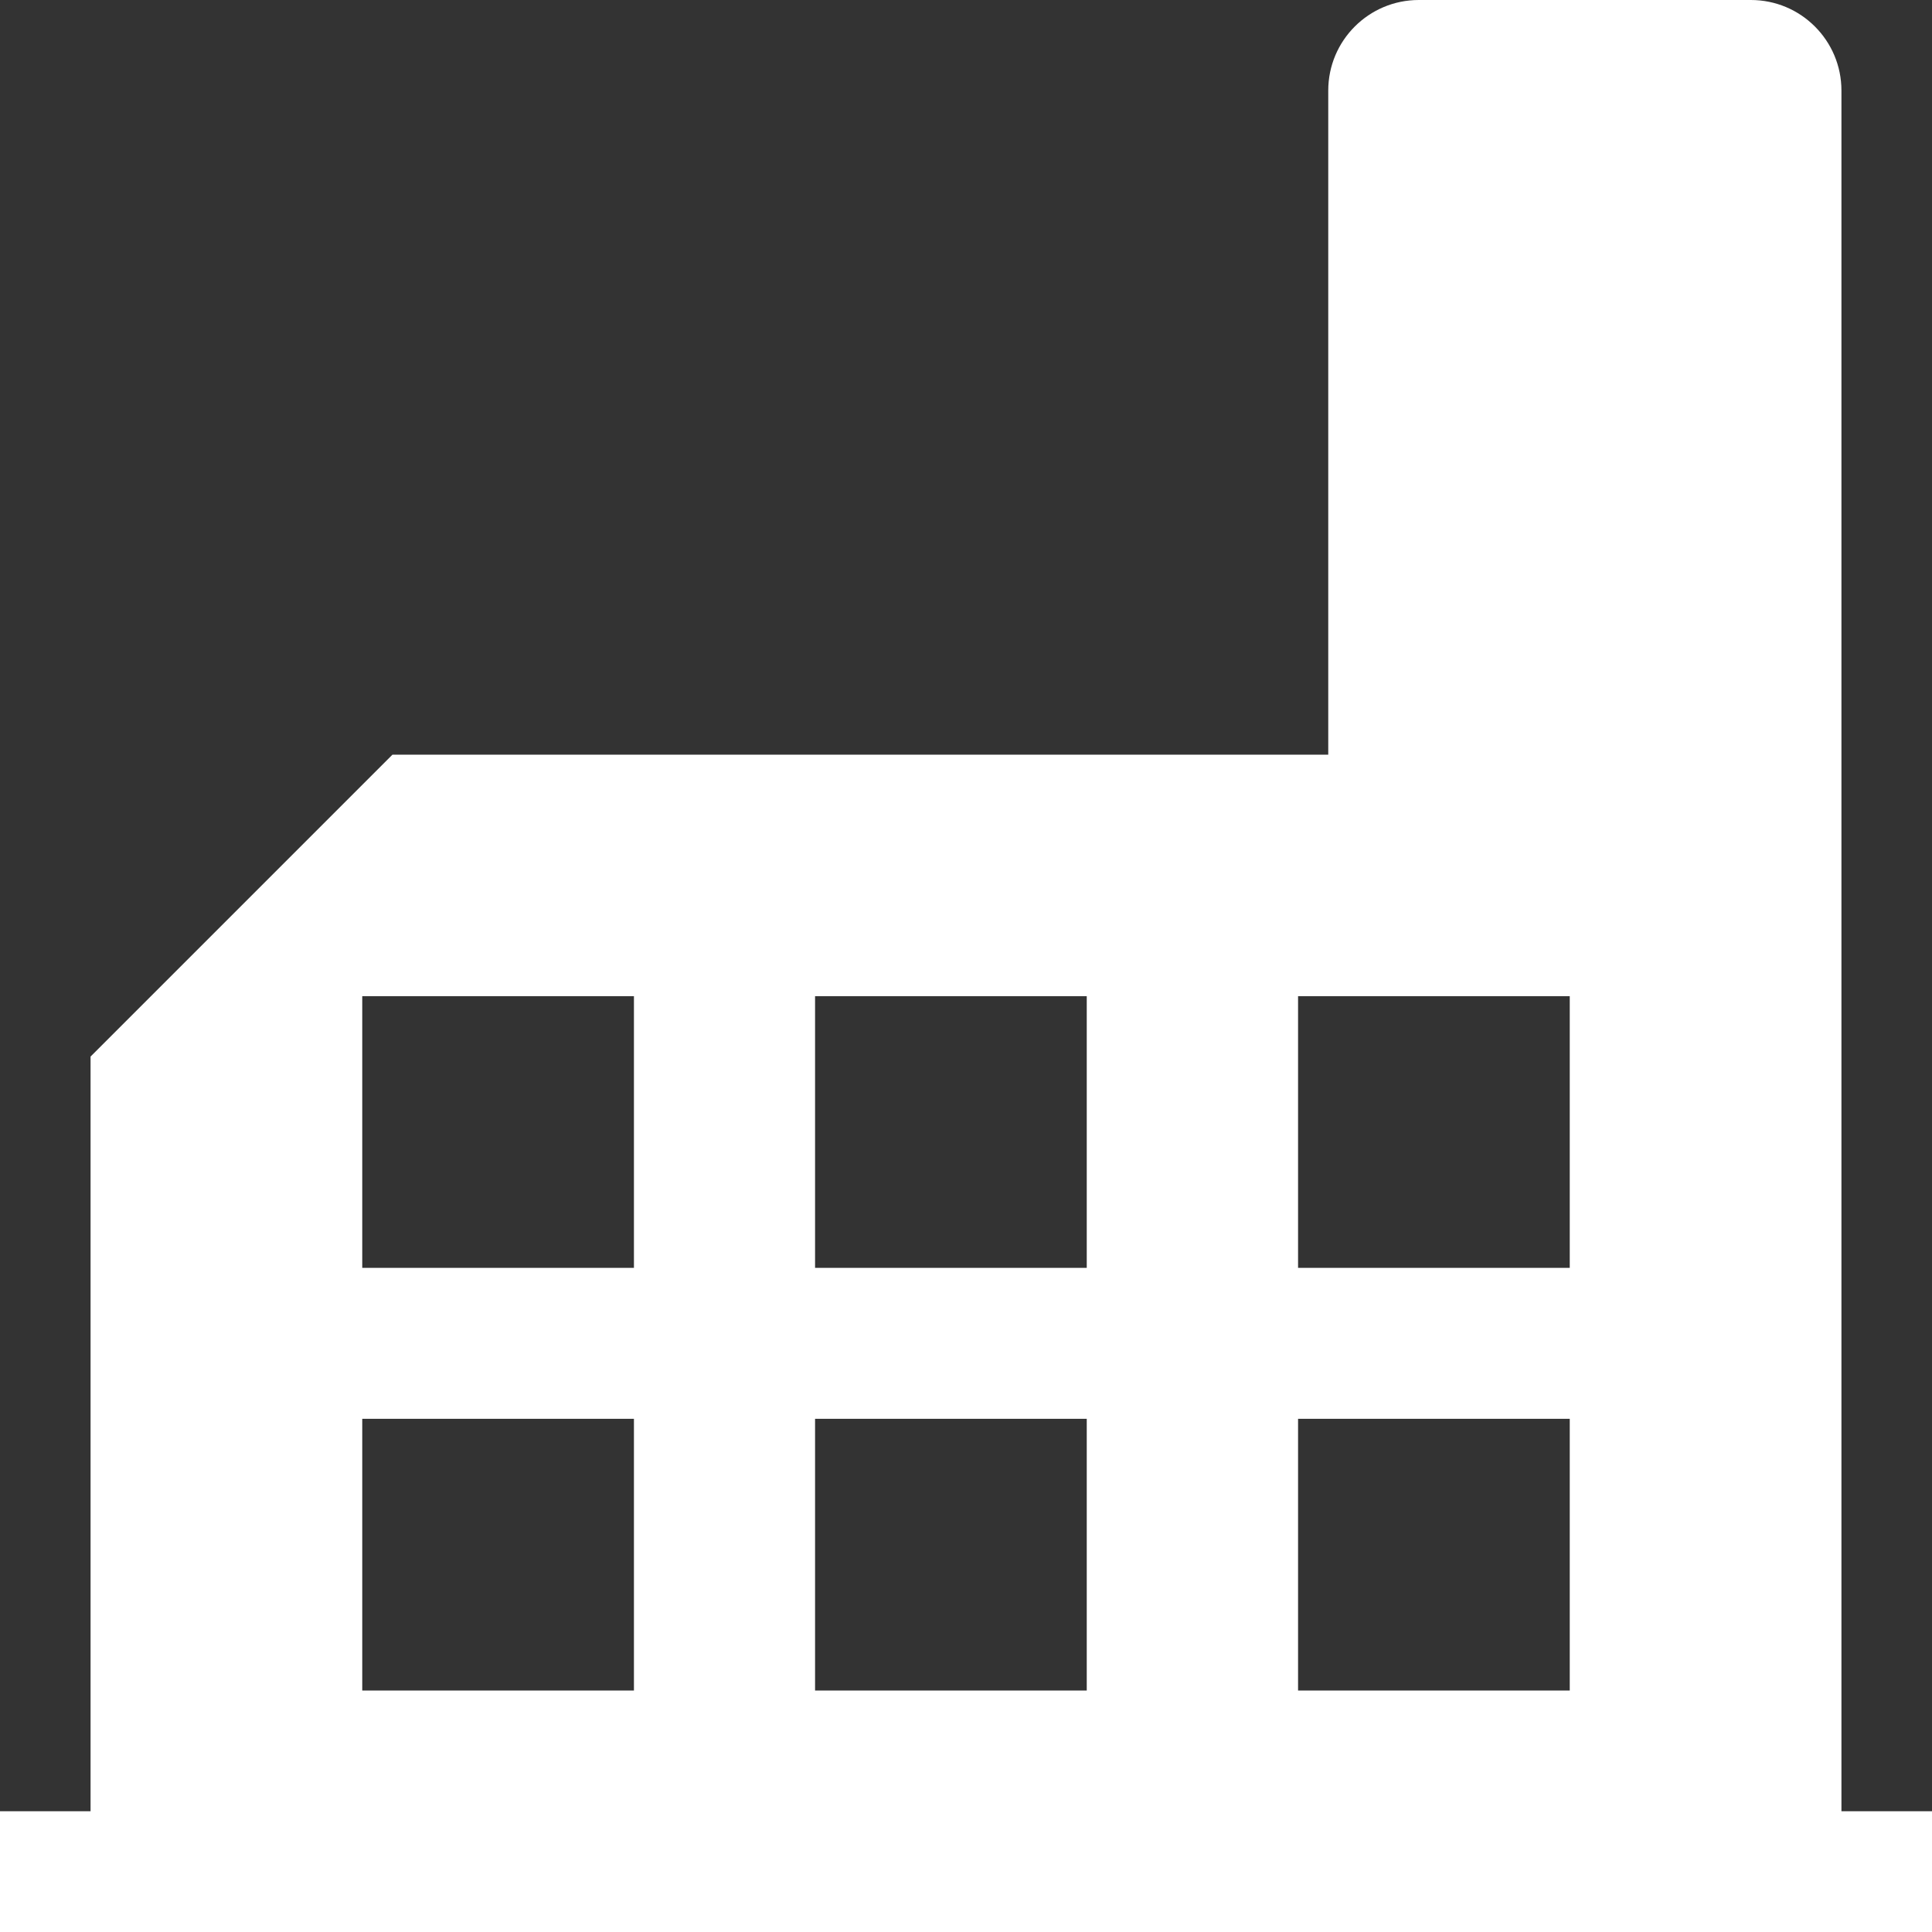 <?xml version="1.0" encoding="iso-8859-1"?>
<!-- Generator: Adobe Illustrator 16.0.0, SVG Export Plug-In . SVG Version: 6.00 Build 0)  -->
<!DOCTYPE svg PUBLIC "-//W3C//DTD SVG 1.1//EN" "http://www.w3.org/Graphics/SVG/1.1/DTD/svg11.dtd">
<svg version="1.1" id="Capa_1" xmlns="http://www.w3.org/2000/svg" xmlns:xlink="http://www.w3.org/1999/xlink" x="0px" y="0px"
	 width="435.2px" height="435.2px" viewBox="0 0 435.2 435.2" style="enable-background:new 0 0 435.2 435.2;" xml:space="preserve"
	>
<rect x="0" y="0" width="435.2" height="435.2" fill="#333333" stroke="none"/>
<defs>
  <style type="text/css">
   <![CDATA[
    .fil0 {fill:#fff}
   ]]>
  </style>
 </defs>
<g>
	<path class="fil0" d="M414.8,408V170V20.4C414.8,9.133,405.668,0,394.4,0H319.6C308.332,0,299.2,9.133,299.2,20.4V170H88.4l-68,68v170H0V435.2
		h435.2V408H414.8z M142.8,380.801H81.6V319.6h61.2V380.801z M142.8,285.6H81.6v-61.199h61.2V285.6z M244.8,380.801h-61.2V319.6
		h61.2V380.801z M244.8,285.6h-61.2v-61.199h61.2V285.6z M353.6,380.801H292.4V319.6H353.6V380.801z M353.6,285.6H292.4v-61.199
		H353.6V285.6z"/>
</g>
</svg>

